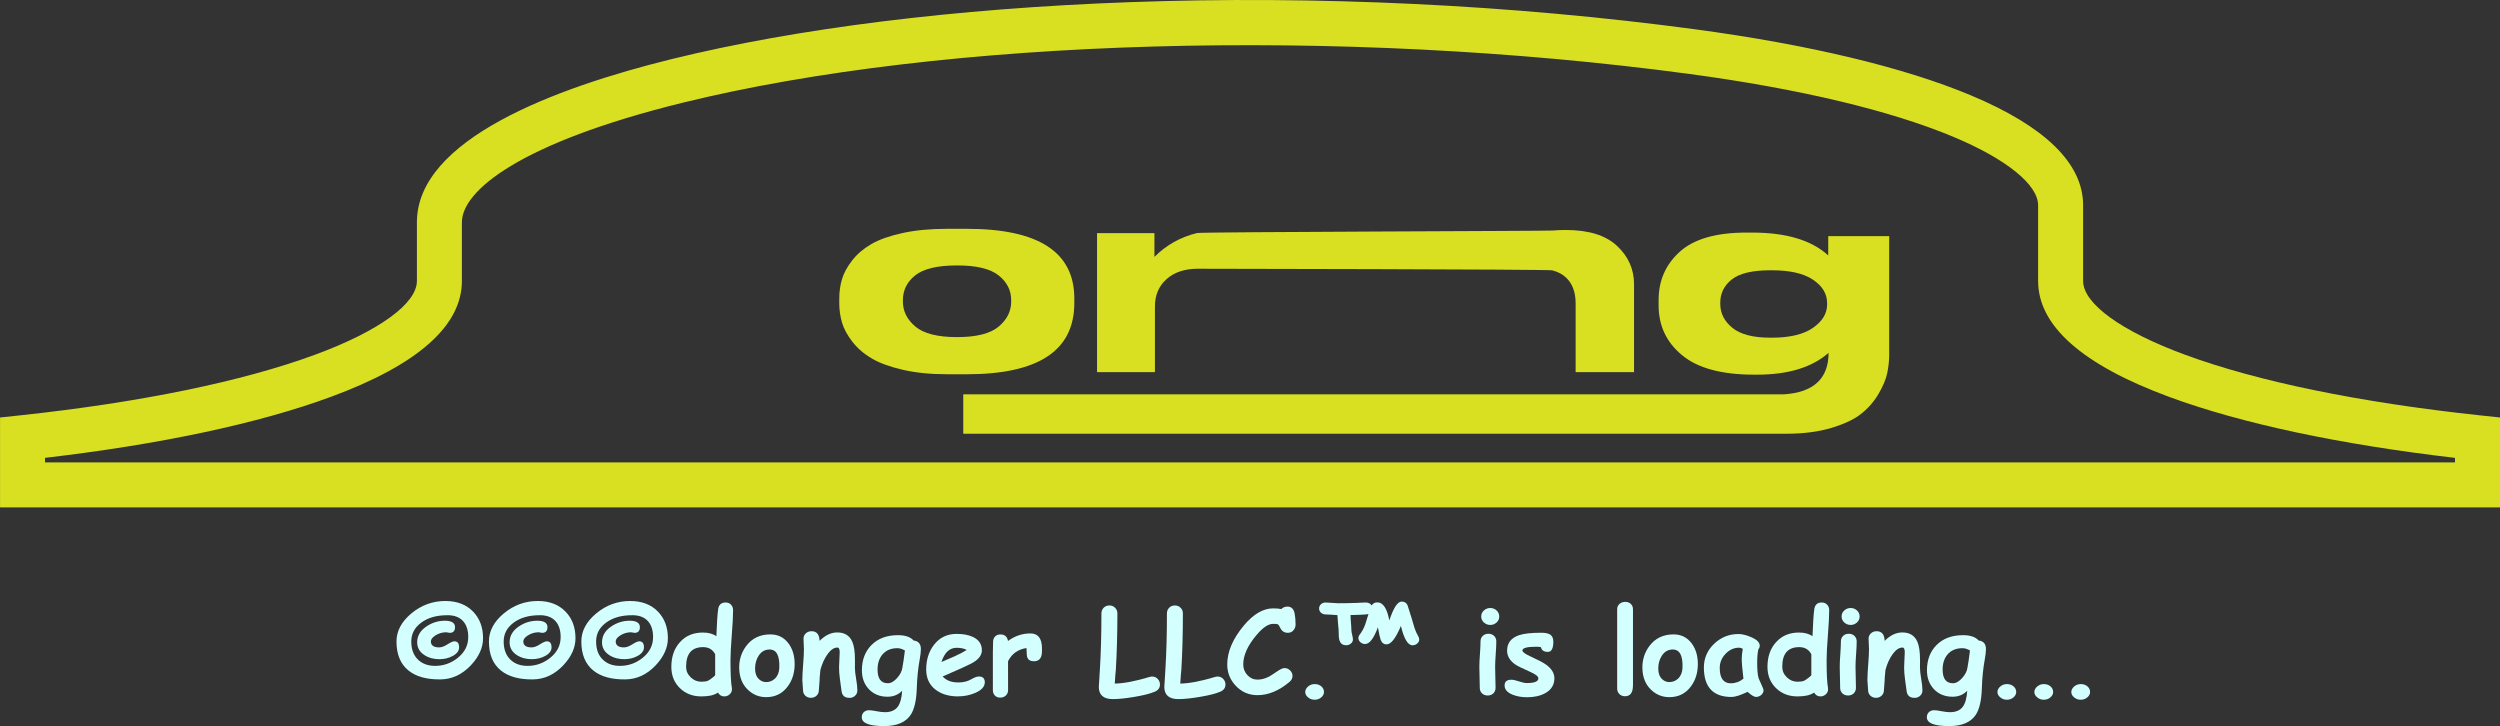 <?xml version="1.0" encoding="UTF-8"?>
<svg id="Layer_2" data-name="Layer 2" xmlns="http://www.w3.org/2000/svg" viewBox="0 0 944.21 274.23">
  <rect x="0" y="0" width="944.21" height="274.23" fill="#333333" stroke="none"/>
  <defs>
    <style>
      .cls-1 {
        fill: #d3ffff;
      }

      .cls-1, .cls-2 {
        stroke-width: 0px;
      }

      .cls-2 {
        fill: #d9e021;
      }
    </style>
  </defs>
  <g id="Layer_1-2" data-name="Layer 1">
    <g>
      <g>
        <path class="cls-1" d="M166.36,256.6c-5.21.06-9.23-1.06-12.07-3.35-3.03-2.44-4.54-6.09-4.54-10.97,0-3.95,1.88-7.49,5.63-10.61,3.76-3.12,8.03-4.68,12.81-4.68,4.44,0,7.96,1.36,10.55,4.07,2.46,2.57,3.7,5.89,3.7,9.97,0,3.58-1.54,6.99-4.61,10.25-3.3,3.5-7.13,5.28-11.48,5.32ZM169.09,232.36c-4.15-.03-7.5.92-10.06,2.85-2.47,1.85-3.7,4.2-3.7,7.07,0,3.04.91,5.39,2.73,7.03,1.61,1.46,3.71,2.18,6.29,2.18,3.14,0,5.96-.99,8.46-2.96,2.7-2.13,4.04-4.77,4.04-7.92,0-2.51-.61-4.48-1.84-5.9-1.33-1.56-3.3-2.34-5.93-2.36ZM166.23,248.97c-2.24.04-4.18-.46-5.84-1.49-1.89-1.2-2.83-2.83-2.83-4.89,0-2.44,1.18-4.45,3.55-6.03,2.11-1.41,4.41-2.12,6.92-2.12s3.83.81,3.83,2.42c0,1.44-.68,2.16-2.03,2.16-.14,0-.36-.04-.64-.11-.28-.07-.49-.11-.64-.11-1.49,0-2.85.4-4.09,1.19-1.18.75-1.76,1.53-1.73,2.34.06,1.46,1.1,2.18,3.14,2.18.89,0,1.94-.38,3.13-1.15,1.19-.76,2.06-1.15,2.61-1.15,1.2,0,1.79.76,1.79,2.29,0,1.28-.79,2.36-2.36,3.22-1.43.79-3.03,1.2-4.8,1.23Z"/>
        <path class="cls-1" d="M201.27,256.6c-5.21.06-9.23-1.06-12.07-3.35-3.03-2.44-4.54-6.09-4.54-10.97,0-3.95,1.88-7.49,5.63-10.61,3.76-3.12,8.03-4.68,12.81-4.68,4.44,0,7.96,1.36,10.55,4.07,2.46,2.57,3.7,5.89,3.7,9.97,0,3.58-1.54,6.99-4.61,10.25-3.3,3.5-7.13,5.28-11.48,5.32ZM203.99,232.36c-4.15-.03-7.5.92-10.06,2.85-2.47,1.85-3.7,4.2-3.7,7.07,0,3.04.91,5.39,2.73,7.03,1.61,1.46,3.71,2.18,6.29,2.18,3.14,0,5.96-.99,8.46-2.96,2.7-2.13,4.04-4.77,4.04-7.92,0-2.51-.61-4.48-1.84-5.9-1.33-1.56-3.3-2.34-5.93-2.36ZM201.14,248.97c-2.24.04-4.18-.46-5.84-1.49-1.89-1.2-2.83-2.83-2.83-4.89,0-2.44,1.18-4.45,3.55-6.03,2.11-1.41,4.41-2.12,6.92-2.12s3.83.81,3.83,2.42c0,1.44-.68,2.16-2.03,2.16-.14,0-.36-.04-.64-.11-.28-.07-.49-.11-.64-.11-1.49,0-2.85.4-4.09,1.19-1.18.75-1.76,1.53-1.73,2.34.06,1.46,1.1,2.18,3.14,2.18.89,0,1.94-.38,3.13-1.15,1.19-.76,2.06-1.15,2.61-1.15,1.2,0,1.79.76,1.79,2.29,0,1.28-.79,2.36-2.36,3.22-1.43.79-3.03,1.2-4.8,1.23Z"/>
        <path class="cls-1" d="M236.17,256.6c-5.21.06-9.23-1.06-12.07-3.35-3.03-2.44-4.54-6.09-4.54-10.97,0-3.95,1.88-7.49,5.63-10.61,3.76-3.12,8.03-4.68,12.81-4.68,4.44,0,7.96,1.36,10.55,4.07,2.46,2.57,3.7,5.89,3.7,9.97,0,3.58-1.54,6.99-4.61,10.25-3.3,3.5-7.13,5.28-11.48,5.32ZM238.9,232.36c-4.15-.03-7.5.92-10.06,2.85-2.47,1.85-3.7,4.2-3.7,7.07,0,3.04.91,5.39,2.73,7.03,1.61,1.46,3.71,2.18,6.29,2.18,3.14,0,5.96-.99,8.46-2.96,2.7-2.13,4.04-4.77,4.04-7.92,0-2.51-.61-4.48-1.84-5.9-1.33-1.56-3.3-2.34-5.93-2.36ZM236.04,248.97c-2.24.04-4.18-.46-5.84-1.49-1.89-1.2-2.83-2.83-2.83-4.89,0-2.44,1.18-4.45,3.55-6.03,2.11-1.41,4.41-2.12,6.92-2.12s3.83.81,3.83,2.42c0,1.44-.68,2.16-2.03,2.16-.14,0-.36-.04-.64-.11-.28-.07-.49-.11-.64-.11-1.49,0-2.85.4-4.09,1.19-1.18.75-1.76,1.53-1.73,2.34.06,1.46,1.1,2.18,3.14,2.18.89,0,1.94-.38,3.13-1.15,1.19-.76,2.06-1.15,2.61-1.15,1.2,0,1.79.76,1.79,2.29,0,1.28-.79,2.36-2.36,3.22-1.43.79-3.03,1.2-4.8,1.23Z"/>
        <path class="cls-1" d="M270.56,240.29c.19-4.92.41-8.31.67-10.19.25-1.7,1.18-2.55,2.81-2.55.85,0,1.54.28,2.05.83.52.55.78,1.23.78,2.03,0,2.11-.16,5.26-.49,9.44-.33,4.18-.49,7.32-.49,9.43,0,5.16.17,8.61.5,10.35.04.23.06.44.06.63,0,.8-.29,1.46-.87,1.98-.58.52-1.25.78-2.01.78-1.07,0-1.86-.48-2.38-1.43-.98.59-2,.98-3.05,1.16-1.05.18-2.14.27-3.27.27-3.23,0-5.91-1.03-8.05-3.09-2.18-2.11-3.27-4.79-3.27-8.05,0-3.88,1.1-7.01,3.29-9.4,2.19-2.39,5.05-3.58,8.59-3.58,1.08,0,2.05.12,2.9.35s1.59.58,2.21,1.04ZM270.12,247.11c-.48-.91-1.1-1.59-1.86-2.03-.76-.45-1.67-.67-2.73-.67-2.13,0-3.73.62-4.8,1.85-1.07,1.23-1.6,3.08-1.6,5.55,0,1.56.58,2.89,1.73,4,1.15,1.11,2.49,1.67,4.02,1.67,1.11,0,1.95-.13,2.53-.39.39-.17,1.05-.63,1.99-1.38.25-.2.48-.42.71-.67-.03-.69-.03-3.33,0-7.92Z"/>
        <path class="cls-1" d="M289.38,263.3c-2.67,0-4.96-.92-6.88-2.75-2.11-2-3.21-4.68-3.31-8.02-.1-3.19.77-6.03,2.62-8.52,2.19-2.94,5.24-4.41,9.15-4.41,2.88,0,5.18,1.15,6.88,3.46,1.53,2.08,2.29,4.65,2.29,7.72,0,3.34-.89,6.2-2.68,8.56-2,2.64-4.69,3.96-8.07,3.96ZM290.68,245.31c-1.77-.01-3.17.79-4.2,2.42-.87,1.37-1.3,2.97-1.3,4.8,0,1.73.49,3.06,1.47,3.98.78.74,1.69,1.1,2.72,1.1,1.25,0,2.34-.42,3.27-1.28,1.05-.99,1.62-2.34,1.69-4.04.19-4.64-1.03-6.97-3.66-6.99Z"/>
        <path class="cls-1" d="M320.79,263.56c-1.77,0-2.76-.87-2.96-2.62-.2-1.49-.4-2.98-.61-4.48-.22-1.59-.32-3.08-.32-4.48,0-.38.03-1.02.08-1.92.05-.91.08-1.55.08-1.92,0-.1.01-.36.04-.77.03-.41.04-.75.04-1.01,0-1.2-.29-1.79-.87-1.79-1.24,0-2.45.79-3.63,2.38s-2.12,3.6-2.79,6.04c-.03.49-.09,1.14-.18,1.95-.08.67-.12,1.32-.12,1.95,0,.41-.05,1.04-.14,1.87-.09.83-.14,1.46-.14,1.87,0,.84-.28,1.54-.85,2.09-.57.55-1.29.83-2.15.83s-1.58-.28-2.14-.83c-.56-.55-.84-1.24-.84-2.08,0-.41-.04-1.03-.13-1.86-.09-.83-.13-1.45-.13-1.86,0-1.41.1-3.37.3-5.88s.3-4.47.3-5.88c0-.44-.03-1.1-.08-1.97-.05-.87-.08-1.52-.08-1.95,0-.82.29-1.5.88-2.04s1.3-.8,2.15-.8c1.89,0,2.9,1.13,3.03,3.4l.02.24c2.11-2.12,4.33-3.18,6.66-3.18,2.73,0,4.61,1.14,5.65,3.42.69,1.53,1.04,3.81,1.04,6.86v1.54c-.01.66-.02,1.13-.02,1.41,0,1.12.16,2.57.47,4.35.31,1.77.46,3.22.46,4.33,0,.81-.29,1.48-.87,2.01-.58.53-1.29.8-2.14.8Z"/>
        <path class="cls-1" d="M347.34,249.14c-.61,3.39-.97,6.96-1.08,10.73-.14,4.66-.92,8.04-2.33,10.14-1.89,2.81-5.23,4.22-10.04,4.22-5.61,0-8.41-1.11-8.41-3.33,0-.79.25-1.43.76-1.92.5-.49,1.17-.74,1.99-.74.65,0,1.58.12,2.79.37,1.21.24,2.29.37,3.22.37,2.15,0,3.73-.66,4.76-1.97.98-1.28,1.56-3.32,1.73-6.12-.74.75-1.56,1.31-2.49,1.69-.92.37-1.93.56-3.03.56-2.87,0-5.2-.93-7-2.8-1.79-1.87-2.69-4.26-2.69-7.17,0-3.92,1.2-7.09,3.59-9.52,2.48-2.51,5.83-3.76,10.06-3.76,1.36,0,2.52.17,3.5.5.98.33,1.77.84,2.38,1.51,1.83.22,2.75,1.3,2.75,3.24,0,.97-.15,2.3-.45,4ZM338.95,244.81c-2.44,0-4.33.8-5.69,2.4-1.21,1.46-1.82,3.34-1.82,5.67,0,1.72.32,3.01.97,3.87.65.87,1.62,1.3,2.92,1.3,1.18,0,2.37-.68,3.57-2.05,1.12-1.3,1.77-2.58,1.92-3.85.27-1.38.59-3.54.95-6.47-.49-.29-.97-.5-1.45-.65s-.94-.22-1.38-.22Z"/>
        <path class="cls-1" d="M361.9,263.02c-3.45,0-6.26-.82-8.46-2.47-2.42-1.82-3.63-4.38-3.63-7.68,0-3.65.96-6.73,2.88-9.26,2.13-2.8,5.01-4.2,8.63-4.2,2.51,0,4.59.4,6.25,1.21,2.18,1.07,3.27,2.73,3.27,4.97,0,1.59-.89,2.99-2.66,4.22-.81.56-2.43,1.38-4.87,2.47l-7.29,3.22c.69.75,1.53,1.31,2.51,1.69.98.38,2.1.56,3.37.56,1.93,0,3.57-.4,4.91-1.19,1.2-.71,2.16-1.06,2.88-1.06,1.5,0,2.25.73,2.25,2.18,0,1.64-1.2,2.98-3.61,4.02-2.02.87-4.16,1.3-6.42,1.3ZM361.31,244.66c-1.34,0-2.49.45-3.44,1.34-.95.89-1.72,2.24-2.29,4.02,1.63-.71,3.25-1.41,4.87-2.1,1.95-.88,3.5-1.69,4.65-2.44-.97-.55-2.23-.82-3.78-.82Z"/>
        <path class="cls-1" d="M393.52,246.43c-.13,2.21-1.13,3.31-3.01,3.31s-2.72-.94-2.72-2.81l-.11-2.18c-3.24.52-5.57,2.18-6.96,5l.02,10.88c0,.82-.28,1.5-.84,2.04-.56.54-1.28.81-2.14.81s-1.59-.29-2.08-.87c-.46-.52-.69-1.18-.69-1.99v-14.17c0-.45.01-1.11.04-2,.03-.89.04-1.55.04-2,0-.81.24-1.48.72-2.02.48-.54,1.17-.81,2.07-.81,1.6,0,2.55.82,2.85,2.47,2.55-1.9,5.38-2.85,8.5-2.85,2.88,0,4.33,1.92,4.33,5.75,0,.74,0,1.22-.02,1.45Z"/>
        <path class="cls-1" d="M436.21,261.21c-1.7.75-4.33,1.42-7.89,2.01-3.26.55-5.93.82-8.02.82-3.53,0-5.3-1.55-5.3-4.65,0,.25.14-2.04.43-6.86.38-6.26.56-13.22.56-20.89,0-.82.28-1.52.85-2.1.57-.58,1.29-.87,2.15-.87s1.59.29,2.16.87c.58.58.87,1.28.87,2.1,0,7.69-.2,14.76-.58,21.24-.13,1.15-.27,2.92-.41,5.3,3.42-.06,7.8-.89,13.15-2.51.33-.1.65-.15.95-.15.91,0,1.64.33,2.21,1,.5.59.76,1.25.76,1.99,0,1.24-.63,2.14-1.88,2.7Z"/>
        <path class="cls-1" d="M460.95,261.21c-1.7.75-4.33,1.42-7.89,2.01-3.26.55-5.93.82-8.02.82-3.53,0-5.3-1.55-5.3-4.65,0,.25.14-2.04.43-6.86.38-6.26.56-13.22.56-20.89,0-.82.28-1.52.85-2.1.57-.58,1.29-.87,2.15-.87s1.59.29,2.16.87c.58.58.87,1.28.87,2.1,0,7.69-.2,14.76-.58,21.24-.13,1.15-.27,2.92-.41,5.3,3.42-.06,7.8-.89,13.15-2.51.33-.1.65-.15.95-.15.91,0,1.64.33,2.21,1,.5.59.76,1.25.76,1.99,0,1.24-.63,2.14-1.88,2.7Z"/>
        <path class="cls-1" d="M486.3,238.99c-1.3,0-2.26-.68-2.88-2.05-.29-.65-.58-1.04-.87-1.17-.22-.1-.79-.15-1.71-.15-1.82,0-3.92,1.41-6.29,4.24-3.33,3.95-5,7.65-5,11.09,0,1.57.53,2.92,1.58,4.04,1.05,1.12,2.31,1.69,3.79,1.69s2.88-.38,4.35-1.12c.52-.27,1.61-.98,3.29-2.12,1.12-.75,1.98-1.12,2.55-1.12.87,0,1.6.32,2.21.95.56.59.84,1.27.84,2.03,0,.85-.38,1.59-1.12,2.23-3.97,3.34-8,5.02-12.11,5.02-3.24,0-5.98-1.18-8.22-3.55-2.13-2.28-3.2-4.96-3.2-8.04,0-4.83,2.11-9.76,6.34-14.79,3.59-4.27,7.26-6.4,11.01-6.4.63,0,1.21.02,1.72.07s.96.11,1.35.19c.63-.62,1.4-.93,2.29-.93,1.47,0,2.38.84,2.73,2.53.24,1.21.37,2.62.37,4.24,0,.72-.21,1.38-.63,1.97-.55.78-1.34,1.17-2.38,1.17Z"/>
        <path class="cls-1" d="M496.53,264.28c-.97,0-1.8-.3-2.51-.9-.71-.6-1.06-1.27-1.06-2.02s.35-1.45,1.06-2.07c.71-.61,1.54-.92,2.51-.92,1.02,0,1.87.29,2.53.87.66.58.99,1.28.99,2.12,0,.76-.35,1.44-1.04,2.03-.69.59-1.52.89-2.49.89Z"/>
        <path class="cls-1" d="M516.05,232.05c-1.34.12-3.33.19-5.97.24-.01.66.04,1.62.15,2.88.12,1.33.17,2.29.17,2.9,0,.39.1.96.29,1.71.19.75.29,1.32.29,1.71,0,.63-.26,1.16-.78,1.58-.52.42-1.11.63-1.77.63-1.01,0-1.74-.36-2.18-1.08-.35-.53-.55-1.32-.61-2.36-.03-.81-.05-1.61-.07-2.4-.14-1.24-.29-3.08-.45-5.54-.35-.01-1.08-.07-2.21-.15-.92-.07-1.67-.11-2.23-.11-.71,0-1.3-.22-1.77-.65s-.71-.97-.71-1.6.24-1.17.71-1.6,1.07-.65,1.77-.65c.52,0,1.3.05,2.35.14,1.04.09,1.83.14,2.35.14,2.32,0,4.65-.04,6.99-.13.2-.01.77-.04,1.71-.09.71-.04,1.28-.06,1.71-.06,1.05,0,1.81.38,2.27,1.12.46-.78,1.17-1.17,2.12-1.17,2.18,0,3.69,2.28,4.54,6.83,1.57-4.74,3.11-7.12,4.63-7.12,1.24,0,2.03.59,2.38,1.77.33,1,.81,2.5,1.43,4.52.33,1.15.67,2.31,1.02,3.48.42,1.28.91,2.39,1.47,3.33.25.4.37.79.37,1.17,0,.63-.26,1.16-.78,1.59-.52.42-1.11.64-1.77.64-1.74,0-3.2-2.44-4.37-7.31-1.93,4.64-3.73,6.96-5.41,6.96-1.08,0-1.84-.61-2.27-1.84-.29-.88-.62-2.42-1-4.61-1.56,4.21-3.17,6.32-4.84,6.32-.66,0-1.25-.22-1.76-.67-.51-.45-.77-.98-.77-1.6,0-.45.19-.91.56-1.38.78-1,1.45-2.23,2.01-3.72.14-.4.56-1.74,1.25-4.02-.29.12-.56.18-.82.19Z"/>
        <path class="cls-1" d="M564.69,251.88c0,.82.02,2.14.08,3.96s.08,3.14.08,3.96-.28,1.52-.84,2.07-1.28.81-2.14.81-1.58-.27-2.14-.81-.84-1.23-.84-2.07-.03-2.14-.08-3.96c-.05-1.82-.08-3.14-.08-3.96,0-1.28.07-2.89.22-4.82.14-1.93.22-3.54.22-4.82,0-.84.28-1.52.84-2.07s1.28-.81,2.14-.81,1.58.27,2.14.81.84,1.23.84,2.07c0,1.28-.07,2.89-.22,4.82-.14,1.93-.22,3.54-.22,4.82ZM562.85,236.03c-.92,0-1.72-.31-2.4-.93s-1.02-1.38-1.02-2.27.34-1.65,1.02-2.27,1.48-.93,2.4-.93,1.72.31,2.39.93c.67.62,1,1.38,1,2.27s-.33,1.65-1,2.27c-.67.62-1.47.93-2.39.93Z"/>
        <path class="cls-1" d="M584.54,246.2c-1.43,0-2.29-.6-2.57-1.79-.58-.1-1.17-.15-1.77-.15-3.48,0-5.21.48-5.21,1.43,0,.56,1.05,1.32,3.14,2.27,2.85,1.31,4.79,2.33,5.8,3.07,2.09,1.51,3.14,3.22,3.14,5.13,0,2.48-1.15,4.36-3.46,5.64-1.86,1.02-4.15,1.54-6.86,1.54-1.92,0-3.67-.3-5.25-.89-2.16-.81-3.24-2-3.24-3.57,0-1.44.86-2.16,2.57-2.16.66,0,1.62.21,2.88.63,1.25.42,2.22.63,2.9.63,2.93,0,4.4-.59,4.41-1.77,0-.74-1.02-1.55-3.05-2.44-2.97-1.31-4.87-2.26-5.71-2.83-2.03-1.43-3.05-3.17-3.05-5.21,0-2.9,1.54-4.85,4.61-5.86,1.8-.59,4.54-.89,8.22-.89,1.44,0,2.51.19,3.2.56.95.5,1.43,1.43,1.43,2.79,0,2.6-.7,3.89-2.1,3.89Z"/>
        <path class="cls-1" d="M616.74,258.85c0,2.74-1,4.11-2.98,4.11-.87,0-1.58-.27-2.14-.82-.56-.55-.84-1.25-.84-2.12v-29.91c0-.84.3-1.52.91-2.05.58-.49,1.29-.74,2.14-.74s1.55.26,2.1.77.82,1.19.82,2.02v28.74Z"/>
        <path class="cls-1" d="M630.5,263.3c-2.67,0-4.96-.92-6.88-2.75-2.11-2-3.21-4.68-3.31-8.02-.1-3.19.77-6.03,2.62-8.52,2.19-2.94,5.24-4.41,9.15-4.41,2.88,0,5.18,1.15,6.88,3.46,1.53,2.08,2.29,4.65,2.29,7.72,0,3.34-.89,6.2-2.68,8.56-2,2.64-4.69,3.96-8.07,3.96ZM631.8,245.31c-1.77-.01-3.17.79-4.2,2.42-.87,1.37-1.3,2.97-1.3,4.8,0,1.73.49,3.06,1.47,3.98.78.74,1.69,1.1,2.72,1.1,1.25,0,2.34-.42,3.27-1.28,1.05-.99,1.62-2.34,1.69-4.04.19-4.64-1.03-6.97-3.66-6.99Z"/>
        <path class="cls-1" d="M663.19,263.22c-.66,0-1.72-.64-3.16-1.92-1.33.63-2.49,1.11-3.5,1.44-1.01.32-1.87.49-2.57.49-3.48,0-6.08-.93-7.82-2.79-1.74-1.86-2.61-4.64-2.61-8.35,0-3.47,1.28-6.45,3.85-8.92,2.57-2.47,5.64-3.71,9.21-3.71,1.37,0,2.96.39,4.76,1.16,2.18.93,3.27,2.01,3.27,3.23,0,.51-.17.96-.5,1.35-.14.57-.26,1.29-.34,2.15-.08.86-.12,1.87-.12,3.03,0,2.73.19,4.69.58,5.89.04.13.37.87.99,2.23.56,1.23.84,1.93.84,2.1,0,.76-.29,1.38-.88,1.88-.58.5-1.26.75-2.02.75ZM657.83,248.62c0-.46.03-.99.1-1.59.06-.6.16-1.26.29-2-.29-.14-.54-.25-.77-.31-.22-.07-.41-.1-.57-.1-1.96,0-3.68.77-5.15,2.3-1.47,1.54-2.21,3.31-2.21,5.33s.35,3.38,1.04,4.36c.69.97,1.73,1.46,3.11,1.46.89,0,1.74-.15,2.54-.44.8-.29,1.55-.73,2.26-1.31-.43-3.43-.65-6-.65-7.7Z"/>
        <path class="cls-1" d="M684.55,240.29c.19-4.92.41-8.31.67-10.19.25-1.7,1.18-2.55,2.81-2.55.85,0,1.54.28,2.05.83.52.55.78,1.23.78,2.03,0,2.11-.16,5.26-.49,9.44-.33,4.18-.49,7.32-.49,9.43,0,5.16.17,8.61.5,10.35.04.23.06.44.06.63,0,.8-.29,1.46-.87,1.98-.58.52-1.25.78-2.01.78-1.07,0-1.86-.48-2.38-1.43-.98.59-2,.98-3.05,1.16-1.05.18-2.14.27-3.27.27-3.23,0-5.91-1.03-8.05-3.09-2.18-2.11-3.27-4.79-3.27-8.05,0-3.88,1.1-7.01,3.29-9.4,2.19-2.39,5.05-3.58,8.59-3.58,1.08,0,2.05.12,2.9.35s1.59.58,2.21,1.04ZM684.12,247.11c-.48-.91-1.1-1.59-1.86-2.03-.76-.45-1.67-.67-2.73-.67-2.13,0-3.73.62-4.8,1.85-1.07,1.23-1.6,3.08-1.6,5.55,0,1.56.58,2.89,1.73,4,1.15,1.11,2.49,1.67,4.02,1.67,1.11,0,1.95-.13,2.53-.39.39-.17,1.05-.63,1.99-1.38.25-.2.48-.42.71-.67-.03-.69-.03-3.33,0-7.92Z"/>
        <path class="cls-1" d="M700.8,251.88c0,.82.02,2.14.08,3.96s.08,3.14.08,3.96-.28,1.52-.84,2.07-1.28.81-2.14.81-1.58-.27-2.14-.81-.84-1.23-.84-2.07-.03-2.14-.08-3.96c-.05-1.82-.08-3.14-.08-3.96,0-1.28.07-2.89.22-4.82.14-1.93.22-3.54.22-4.82,0-.84.28-1.52.84-2.07s1.28-.81,2.14-.81,1.58.27,2.14.81.84,1.23.84,2.07c0,1.28-.07,2.89-.22,4.82-.14,1.93-.22,3.54-.22,4.82ZM698.96,236.03c-.92,0-1.72-.31-2.4-.93s-1.02-1.38-1.02-2.27.34-1.65,1.02-2.27,1.48-.93,2.4-.93,1.72.31,2.39.93c.67.62,1,1.38,1,2.27s-.33,1.65-1,2.27c-.67.62-1.47.93-2.39.93Z"/>
        <path class="cls-1" d="M723.05,263.56c-1.77,0-2.76-.87-2.96-2.62-.2-1.49-.4-2.98-.61-4.48-.22-1.59-.32-3.08-.32-4.48,0-.38.03-1.02.08-1.92.05-.91.08-1.55.08-1.92,0-.1.01-.36.04-.77.03-.41.04-.75.04-1.01,0-1.2-.29-1.79-.87-1.79-1.24,0-2.45.79-3.63,2.38s-2.12,3.6-2.79,6.04c-.03.49-.09,1.14-.18,1.95-.08.67-.12,1.32-.12,1.95,0,.41-.05,1.04-.14,1.87-.09.83-.14,1.46-.14,1.87,0,.84-.28,1.54-.85,2.09-.57.55-1.29.83-2.15.83s-1.58-.28-2.14-.83c-.56-.55-.84-1.24-.84-2.08,0-.41-.04-1.03-.13-1.86-.09-.83-.13-1.45-.13-1.86,0-1.41.1-3.37.3-5.88s.3-4.47.3-5.88c0-.44-.03-1.1-.08-1.97-.05-.87-.08-1.52-.08-1.95,0-.82.29-1.5.88-2.04s1.3-.8,2.15-.8c1.89,0,2.9,1.13,3.03,3.4l.02.24c2.11-2.12,4.33-3.18,6.66-3.18,2.73,0,4.61,1.14,5.65,3.42.69,1.53,1.04,3.81,1.04,6.86v1.54c-.01.66-.02,1.13-.02,1.41,0,1.12.16,2.57.47,4.35.31,1.77.46,3.22.46,4.33,0,.81-.29,1.48-.87,2.01-.58.53-1.29.8-2.14.8Z"/>
        <path class="cls-1" d="M749.6,249.14c-.61,3.39-.97,6.96-1.08,10.73-.14,4.66-.92,8.04-2.33,10.14-1.89,2.81-5.23,4.22-10.04,4.22-5.61,0-8.41-1.11-8.41-3.33,0-.79.25-1.43.76-1.92.5-.49,1.17-.74,1.99-.74.65,0,1.58.12,2.79.37,1.21.24,2.29.37,3.22.37,2.15,0,3.73-.66,4.76-1.97.98-1.28,1.56-3.32,1.73-6.12-.74.75-1.56,1.31-2.49,1.69-.92.37-1.93.56-3.03.56-2.87,0-5.2-.93-7-2.8-1.79-1.87-2.69-4.26-2.69-7.17,0-3.92,1.2-7.09,3.59-9.52,2.48-2.51,5.83-3.76,10.06-3.76,1.36,0,2.52.17,3.5.5.98.33,1.77.84,2.38,1.51,1.83.22,2.75,1.3,2.75,3.24,0,.97-.15,2.3-.45,4ZM741.21,244.81c-2.44,0-4.33.8-5.69,2.4-1.21,1.46-1.82,3.34-1.82,5.67,0,1.72.32,3.01.97,3.87.65.87,1.62,1.3,2.92,1.3,1.18,0,2.37-.68,3.57-2.05,1.12-1.3,1.77-2.58,1.92-3.85.27-1.38.59-3.54.95-6.47-.49-.29-.97-.5-1.45-.65s-.94-.22-1.38-.22Z"/>
        <path class="cls-1" d="M757.97,264.28c-.97,0-1.8-.3-2.51-.9-.71-.6-1.06-1.27-1.06-2.02s.35-1.45,1.06-2.07c.71-.61,1.54-.92,2.51-.92,1.02,0,1.87.29,2.53.87.66.58.99,1.28.99,2.12,0,.76-.35,1.44-1.04,2.03-.69.59-1.52.89-2.49.89Z"/>
        <path class="cls-1" d="M771.92,264.28c-.97,0-1.8-.3-2.51-.9-.71-.6-1.06-1.27-1.06-2.02s.35-1.45,1.06-2.07c.71-.61,1.54-.92,2.51-.92,1.02,0,1.87.29,2.53.87.66.58.99,1.28.99,2.12,0,.76-.35,1.44-1.04,2.03-.69.59-1.52.89-2.49.89Z"/>
        <path class="cls-1" d="M785.87,264.28c-.97,0-1.8-.3-2.51-.9-.71-.6-1.06-1.27-1.06-2.02s.35-1.45,1.06-2.07c.71-.61,1.54-.92,2.51-.92,1.02,0,1.87.29,2.53.87.66.58.99,1.28.99,2.12,0,.76-.35,1.44-1.04,2.03-.69.59-1.52.89-2.49.89Z"/>
      </g>
      <g>
        <path class="cls-2" d="M936.61,156.87c-45.49-4.88-84.03-12.8-111.44-22.92-24.05-8.87-38.41-19.28-38.41-27.84v-28.57c0-15.79-14.3-29.78-42.51-41.58-25.15-10.52-61.09-19.12-103.93-24.88C571.05,1.77,497.02-1.77,426.25.83c-65.62,2.41-125.33,9.85-172.67,21.51-43.85,10.82-96.12,30.29-96.12,61.61v22.16c0,8.56-14.36,18.96-38.41,27.84-27.42,10.11-65.95,18.04-111.44,22.92l-7.59.81v33.95h944.21v-33.95l-7.59-.81ZM927.21,174.63H17v-1.71c43.59-5.08,80.77-13.01,107.92-23.02,32.87-12.12,49.53-26.86,49.53-43.79v-22.16c0-11.89,21.86-29.98,83.19-45.11,99.02-24.39,248.34-28.67,380.41-10.91,41.39,5.57,75.84,13.77,99.64,23.72,20.08,8.4,32.07,18.08,32.07,25.9v28.57c0,16.93,16.66,31.66,49.53,43.79,27.15,10.01,64.33,17.94,107.92,23.02v1.71Z"/>
        <path class="cls-2" d="M405.75,114.46v-1.74c0-17.54-13.53-26.3-40.59-26.3h-7.49c-6.33,0-11.93.53-16.82,1.6-4.88,1.06-8.8,2.45-11.75,4.16s-5.36,3.76-7.22,6.14c-1.86,2.39-3.15,4.74-3.85,7.06-.7,2.32-1.05,4.77-1.05,7.35v1.74c0,2.58.35,5.04,1.05,7.4.7,2.35,2,4.75,3.9,7.2,1.9,2.45,4.32,4.54,7.27,6.29,2.95,1.74,6.87,3.17,11.76,4.3s10.49,1.69,16.82,1.69h7.38c27.06,0,40.59-8.96,40.59-26.88ZM345.76,123.36c-3.16-2.64-4.75-5.8-4.75-9.48v-.48c0-3.8,1.56-6.95,4.69-9.43s8.38-3.72,15.76-3.72h.11c7.24,0,12.44,1.26,15.6,3.77,3.16,2.51,4.74,5.64,4.74,9.38v.48c0,3.68-1.58,6.83-4.74,9.48s-8.4,3.96-15.71,3.96-12.54-1.32-15.71-3.96Z"/>
        <path class="cls-2" d="M436.2,115.75c0-4.29,1.47-7.74,4.41-10.35,2.94-2.6,6.86-3.9,11.76-3.9,1.97,0,132.33.2,133.89.6,2.16.55,3.93,1.49,5.3,2.82,2.35,2.28,3.53,5.5,3.53,9.66v25.97h22.06v-33.19c0-5.66-2.14-10.49-6.42-14.49-4.28-4-10.7-6-19.26-6h-.69c-1.49,0-2.94.07-4.35.2-1.98.19-132.48.5-134.32.94-6.22,1.51-11.59,4.51-16.1,9.01v-8.98h-21.67v52.52h21.86v-24.79Z"/>
        <path class="cls-2" d="M690.49,96.48c-6.23-5.75-15.81-8.64-28.75-8.64h-2.16c-11.42,0-19.81,2.42-25.14,7.22-5.35,4.83-8.01,10.89-8.01,18.23v2.04c0,7.67,2.95,13.95,8.87,18.83,5.92,4.9,14.98,7.34,27.16,7.34h1.24c11.7,0,20.69-2.75,26.92-8.24,0,9.73-5.66,14.97-16.96,15.68h-309.85v14.87h310.87c6.45,0,12.11-.73,17-2.2,4.9-1.47,8.68-3.24,11.34-5.4,2.66-2.13,4.85-4.64,6.52-7.53,1.69-2.89,2.76-5.47,3.24-7.79.48-2.3.74-4.62.74-6.91v-44.8h-23.02v7.32ZM690.08,114.92c0,3.46-1.78,6.42-5.35,8.9-3.54,2.46-8.73,3.72-15.5,3.72h-.62c-6.49,0-11.27-1.25-14.32-3.72-3.04-2.49-4.57-5.49-4.57-9.02v-.5c0-3.53,1.45-6.46,4.35-8.76,2.92-2.3,7.75-3.46,14.53-3.46h.62c6.78,0,11.96,1.18,15.5,3.55,3.57,2.39,5.35,5.33,5.35,8.86v.43Z"/>
      </g>
    </g>
  </g>
</svg>